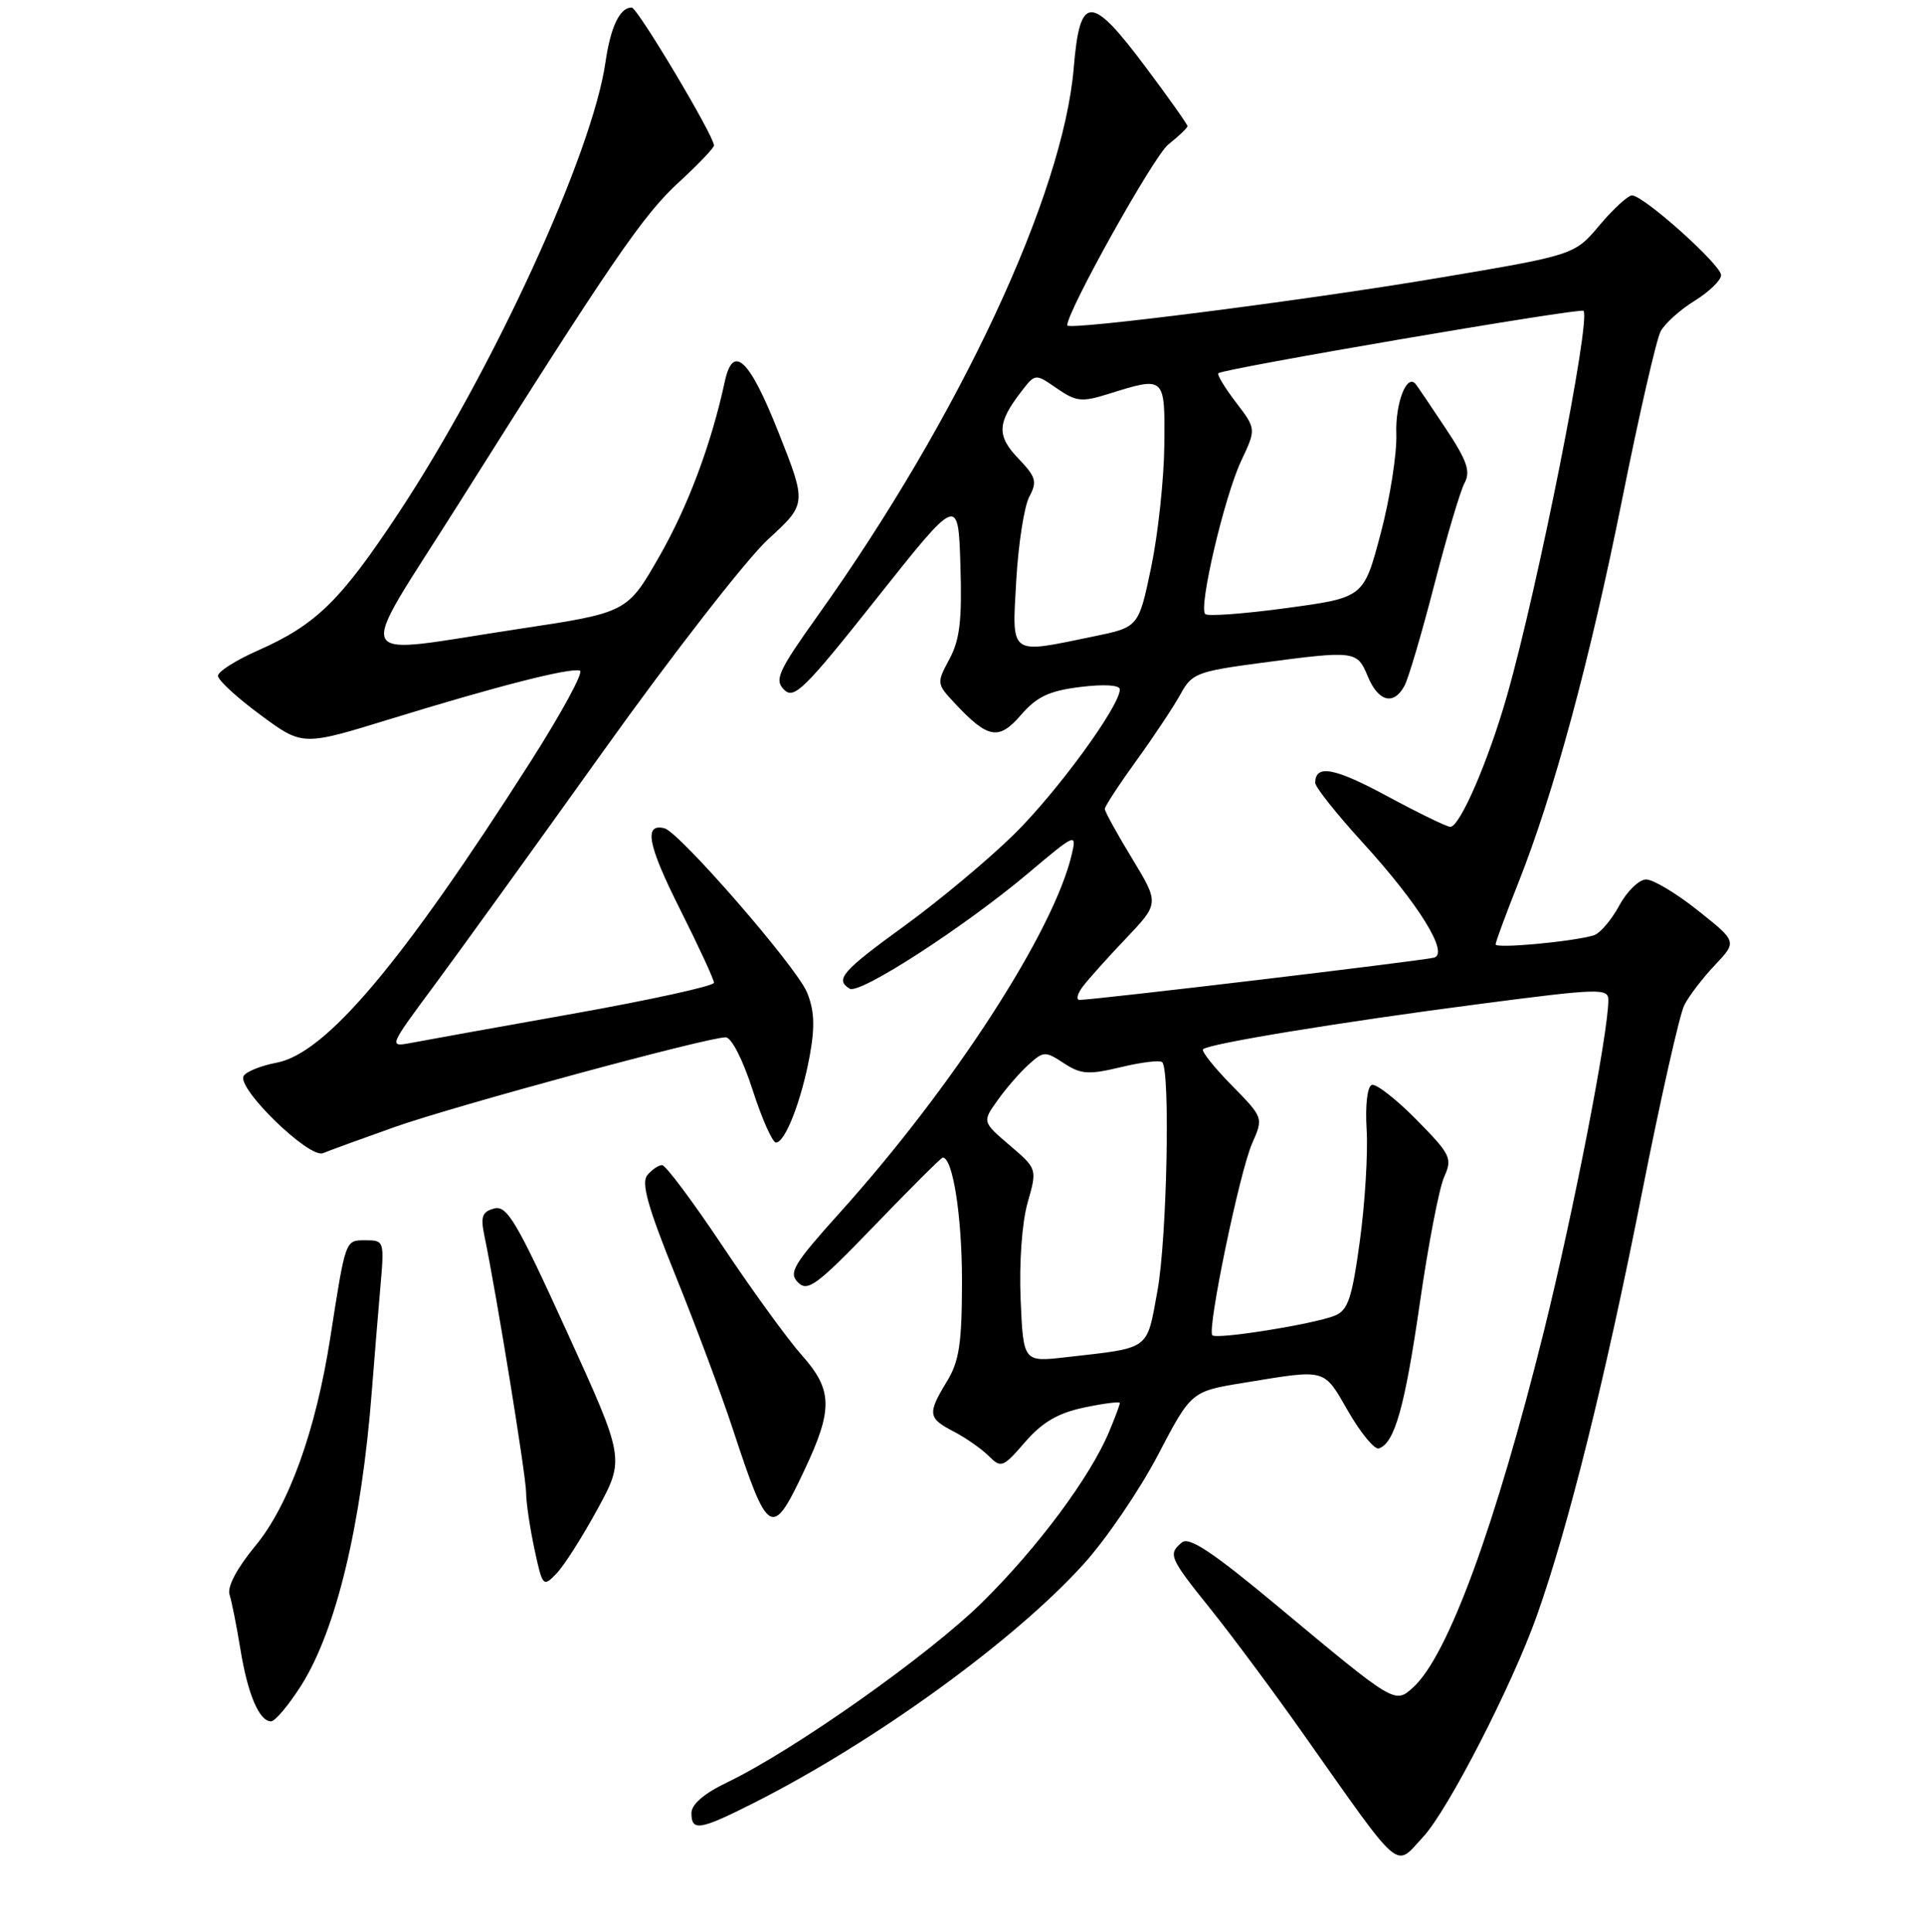 <?xml version="1.0" encoding="UTF-8" standalone="no"?>
<!DOCTYPE svg PUBLIC "-//W3C//DTD SVG 1.1//EN" "http://www.w3.org/Graphics/SVG/1.1/DTD/svg11.dtd" >
<svg xmlns="http://www.w3.org/2000/svg" xmlns:xlink="http://www.w3.org/1999/xlink" version="1.1" viewBox="0 0 256 257">
 <g >
 <path fill="currentColor"
d=" M 189.37 244.36 C 192.66 240.81 201.16 224.28 204.46 215.02 C 208.66 203.22 213.59 183.42 218.47 158.71 C 220.95 146.17 223.49 134.92 224.11 133.71 C 224.73 132.49 226.56 130.10 228.18 128.39 C 231.13 125.27 231.13 125.27 225.93 121.14 C 223.08 118.86 219.97 117.00 219.03 117.00 C 218.09 117.00 216.47 118.58 215.43 120.51 C 214.39 122.43 212.86 124.21 212.02 124.45 C 209.04 125.30 199.00 126.22 199.00 125.64 C 199.00 125.32 200.34 121.68 201.98 117.56 C 206.76 105.53 211.55 87.83 215.89 66.17 C 218.12 55.06 220.40 45.12 220.96 44.08 C 221.52 43.03 223.56 41.20 225.49 40.01 C 227.42 38.81 229.00 37.28 229.00 36.61 C 229.00 35.23 218.69 26.00 217.15 26.00 C 216.61 26.00 214.67 27.78 212.83 29.96 C 209.50 33.93 209.50 33.93 191.00 37.04 C 173.53 39.98 142.00 44.00 142.00 43.29 C 142.00 41.37 153.54 20.72 155.45 19.22 C 156.85 18.11 158.00 17.02 158.00 16.78 C 158.00 16.55 155.50 13.01 152.44 8.93 C 145.15 -0.82 143.69 -0.81 142.87 9.00 C 141.47 25.91 127.65 55.49 108.82 81.88 C 103.52 89.32 103.01 90.44 104.33 91.76 C 105.65 93.08 107.06 91.70 116.66 79.59 C 127.50 65.93 127.50 65.93 127.79 75.18 C 128.02 82.49 127.71 85.12 126.33 87.68 C 124.61 90.88 124.62 90.97 127.04 93.56 C 131.47 98.29 132.89 98.54 135.85 95.11 C 137.96 92.68 139.58 91.91 143.75 91.39 C 146.94 91.00 149.00 91.13 149.00 91.72 C 149.00 93.93 140.68 105.33 134.94 110.98 C 131.56 114.31 125.01 119.78 120.40 123.13 C 112.01 129.22 111.07 130.31 113.05 131.53 C 114.37 132.35 128.38 123.28 136.89 116.10 C 143.08 110.88 143.27 110.80 142.62 113.60 C 140.27 123.81 126.86 144.54 111.75 161.32 C 105.57 168.19 104.89 169.32 106.18 170.61 C 107.47 171.90 108.70 170.98 116.36 163.04 C 121.15 158.07 125.23 154.00 125.44 154.00 C 126.78 154.00 128.00 161.82 128.00 170.40 C 127.99 178.73 127.64 181.07 126.00 183.77 C 123.38 188.07 123.46 188.67 126.91 190.45 C 128.50 191.28 130.59 192.74 131.55 193.69 C 133.20 195.34 133.44 195.25 136.39 191.85 C 138.68 189.21 140.75 187.99 144.25 187.25 C 146.86 186.70 149.00 186.43 149.00 186.65 C 149.00 186.88 148.36 188.60 147.57 190.48 C 145.07 196.46 138.14 205.80 130.78 213.08 C 123.66 220.13 105.71 232.81 96.75 237.12 C 93.69 238.59 92.00 240.04 92.00 241.20 C 92.00 243.66 93.09 243.49 100.25 239.88 C 116.37 231.74 134.95 218.29 144.19 208.07 C 147.18 204.77 151.62 198.25 154.06 193.59 C 158.50 185.10 158.50 185.10 165.50 183.96 C 176.62 182.14 176.05 181.98 179.39 187.76 C 181.06 190.66 182.89 192.87 183.46 192.69 C 185.56 192.01 186.92 187.18 188.92 173.34 C 190.04 165.55 191.50 158.00 192.16 156.56 C 193.27 154.10 193.03 153.59 188.46 148.95 C 185.76 146.22 183.09 144.14 182.53 144.33 C 181.93 144.53 181.64 147.03 181.84 150.31 C 182.03 153.42 181.62 160.06 180.94 165.07 C 179.89 172.74 179.36 174.32 177.60 175.03 C 174.84 176.15 161.90 178.23 161.31 177.64 C 160.58 176.92 164.95 155.83 166.61 152.10 C 168.11 148.69 168.11 148.69 163.87 144.37 C 161.53 141.99 159.83 139.84 160.07 139.59 C 160.81 138.85 178.38 135.97 196.75 133.58 C 212.82 131.48 214.00 131.45 214.00 133.04 C 214.00 137.43 209.37 161.20 205.45 177.00 C 198.96 203.10 192.65 220.29 188.03 224.48 C 185.58 226.69 185.68 226.75 170.02 213.70 C 161.42 206.53 158.23 204.40 157.27 205.19 C 155.38 206.76 155.56 207.20 161.12 214.12 C 163.93 217.63 169.41 225.00 173.29 230.50 C 186.77 249.60 185.51 248.51 189.37 244.36 Z  M 40.06 224.25 C 44.73 216.88 48.10 202.87 49.48 185.00 C 49.80 180.88 50.31 174.69 50.61 171.25 C 51.15 165.10 51.12 165.00 48.66 165.00 C 45.91 165.00 46.01 164.75 43.94 178.00 C 42.02 190.31 38.44 200.25 33.99 205.64 C 31.54 208.60 30.21 211.10 30.54 212.13 C 30.83 213.05 31.48 216.30 31.98 219.36 C 32.95 225.37 34.49 229.00 36.06 229.00 C 36.60 229.00 38.40 226.86 40.06 224.25 Z  M 79.49 200.79 C 83.14 194.08 83.14 194.08 75.43 177.17 C 68.77 162.54 67.46 160.33 65.77 160.77 C 64.16 161.19 63.92 161.84 64.45 164.39 C 66.05 172.08 70.00 196.39 70.00 198.53 C 70.00 199.83 70.50 203.23 71.11 206.07 C 72.18 211.08 72.27 211.17 74.02 209.36 C 75.02 208.34 77.48 204.48 79.49 200.79 Z  M 107.00 195.65 C 110.87 187.47 110.81 184.92 106.65 180.25 C 104.81 178.19 100.08 171.66 96.13 165.75 C 92.18 159.84 88.57 155.00 88.10 155.00 C 87.63 155.00 86.74 155.60 86.13 156.34 C 85.29 157.36 86.19 160.57 89.89 169.72 C 92.57 176.35 96.00 185.53 97.51 190.13 C 102.23 204.47 102.71 204.74 107.00 195.65 Z  M 52.50 149.94 C 60.61 147.08 94.08 138.00 96.55 138.00 C 97.32 138.00 98.83 140.94 100.14 145.00 C 101.38 148.85 102.78 152.00 103.25 152.00 C 104.48 152.00 106.67 146.33 107.76 140.34 C 108.45 136.50 108.35 134.36 107.36 131.99 C 105.90 128.53 90.39 110.69 88.41 110.19 C 85.62 109.50 86.18 112.40 90.47 120.94 C 92.96 125.90 95.00 130.31 95.00 130.74 C 95.00 131.17 86.56 133.02 76.25 134.86 C 65.94 136.70 56.19 138.45 54.60 138.76 C 51.74 139.30 51.78 139.19 57.55 131.41 C 60.78 127.06 70.98 112.93 80.22 100.00 C 89.46 87.07 99.35 74.37 102.19 71.76 C 107.35 67.03 107.35 67.03 103.58 57.51 C 99.71 47.74 97.54 45.68 96.44 50.75 C 94.64 59.09 91.55 67.34 87.74 74.00 C 83.45 81.50 83.45 81.50 68.97 83.68 C 46.20 87.12 47.14 89.03 60.88 67.25 C 81.43 34.64 85.56 28.61 90.34 24.23 C 92.90 21.88 95.00 19.68 95.00 19.35 C 95.00 18.07 84.81 1.00 84.05 1.00 C 82.47 1.00 81.24 3.57 80.56 8.29 C 78.80 20.47 65.61 49.20 53.05 68.22 C 45.30 79.94 42.06 83.11 34.31 86.54 C 31.39 87.83 29.00 89.35 29.00 89.91 C 29.00 90.48 31.53 92.81 34.63 95.09 C 40.25 99.25 40.25 99.25 51.88 95.67 C 66.17 91.27 75.87 88.79 77.16 89.22 C 77.69 89.40 74.68 94.93 70.47 101.52 C 53.40 128.25 43.33 140.16 36.79 141.38 C 34.74 141.77 32.78 142.55 32.42 143.13 C 31.43 144.73 41.14 154.17 42.98 153.41 C 43.82 153.06 48.10 151.50 52.50 149.94 Z  M 135.80 172.86 C 135.60 167.95 135.98 162.64 136.73 160.00 C 138.01 155.50 138.01 155.50 134.35 152.37 C 130.69 149.24 130.69 149.24 132.74 146.37 C 133.86 144.79 135.72 142.65 136.87 141.62 C 138.85 139.83 139.08 139.82 141.56 141.45 C 143.83 142.93 144.83 143.00 149.14 141.97 C 151.87 141.31 154.35 141.01 154.64 141.31 C 155.73 142.40 155.27 164.77 154.01 171.70 C 152.54 179.74 153.19 179.27 141.83 180.56 C 136.16 181.21 136.16 181.21 135.80 172.86 Z  M 144.07 131.25 C 144.79 130.29 147.38 127.40 149.82 124.84 C 154.25 120.18 154.25 120.18 150.63 114.21 C 148.63 110.92 147.00 107.96 147.00 107.62 C 147.00 107.28 148.91 104.36 151.25 101.12 C 153.59 97.89 156.21 93.93 157.09 92.32 C 158.57 89.60 159.29 89.32 167.70 88.20 C 180.34 86.52 180.57 86.55 182.00 90.00 C 183.40 93.37 185.46 93.89 186.88 91.22 C 187.41 90.24 189.19 84.20 190.84 77.80 C 192.49 71.41 194.30 65.30 194.87 64.25 C 195.70 62.70 195.20 61.27 192.30 56.91 C 190.32 53.93 188.54 51.30 188.34 51.07 C 187.16 49.69 185.64 53.67 185.79 57.74 C 185.88 60.36 184.94 66.33 183.70 71.00 C 181.45 79.50 181.45 79.50 171.20 80.89 C 165.56 81.66 160.68 82.02 160.36 81.69 C 159.45 80.79 162.93 66.00 165.16 61.28 C 167.15 57.06 167.15 57.06 164.43 53.50 C 162.94 51.55 161.90 49.81 162.11 49.65 C 162.94 49.01 210.26 40.93 210.69 41.35 C 211.73 42.39 204.65 78.05 200.53 92.50 C 198.05 101.22 194.25 110.00 192.97 110.00 C 192.52 110.00 188.75 108.17 184.60 105.93 C 177.55 102.12 175.00 101.65 175.00 104.15 C 175.00 104.71 177.85 108.30 181.33 112.11 C 188.76 120.26 192.83 126.81 190.82 127.40 C 189.49 127.79 145.24 133.07 143.63 133.02 C 143.15 133.01 143.35 132.21 144.07 131.25 Z  M 135.22 77.19 C 135.50 72.34 136.28 67.35 136.95 66.09 C 138.03 64.08 137.85 63.45 135.49 60.99 C 132.60 57.97 132.67 56.26 135.89 52.09 C 137.75 49.68 137.75 49.68 140.62 51.67 C 143.19 53.44 143.93 53.52 147.50 52.40 C 155.05 50.04 155.01 50.01 154.92 59.25 C 154.87 63.79 154.08 71.09 153.17 75.47 C 151.50 83.44 151.50 83.44 145.50 84.67 C 134.18 87.01 134.65 87.35 135.22 77.19 Z "/>
</g>
</svg>